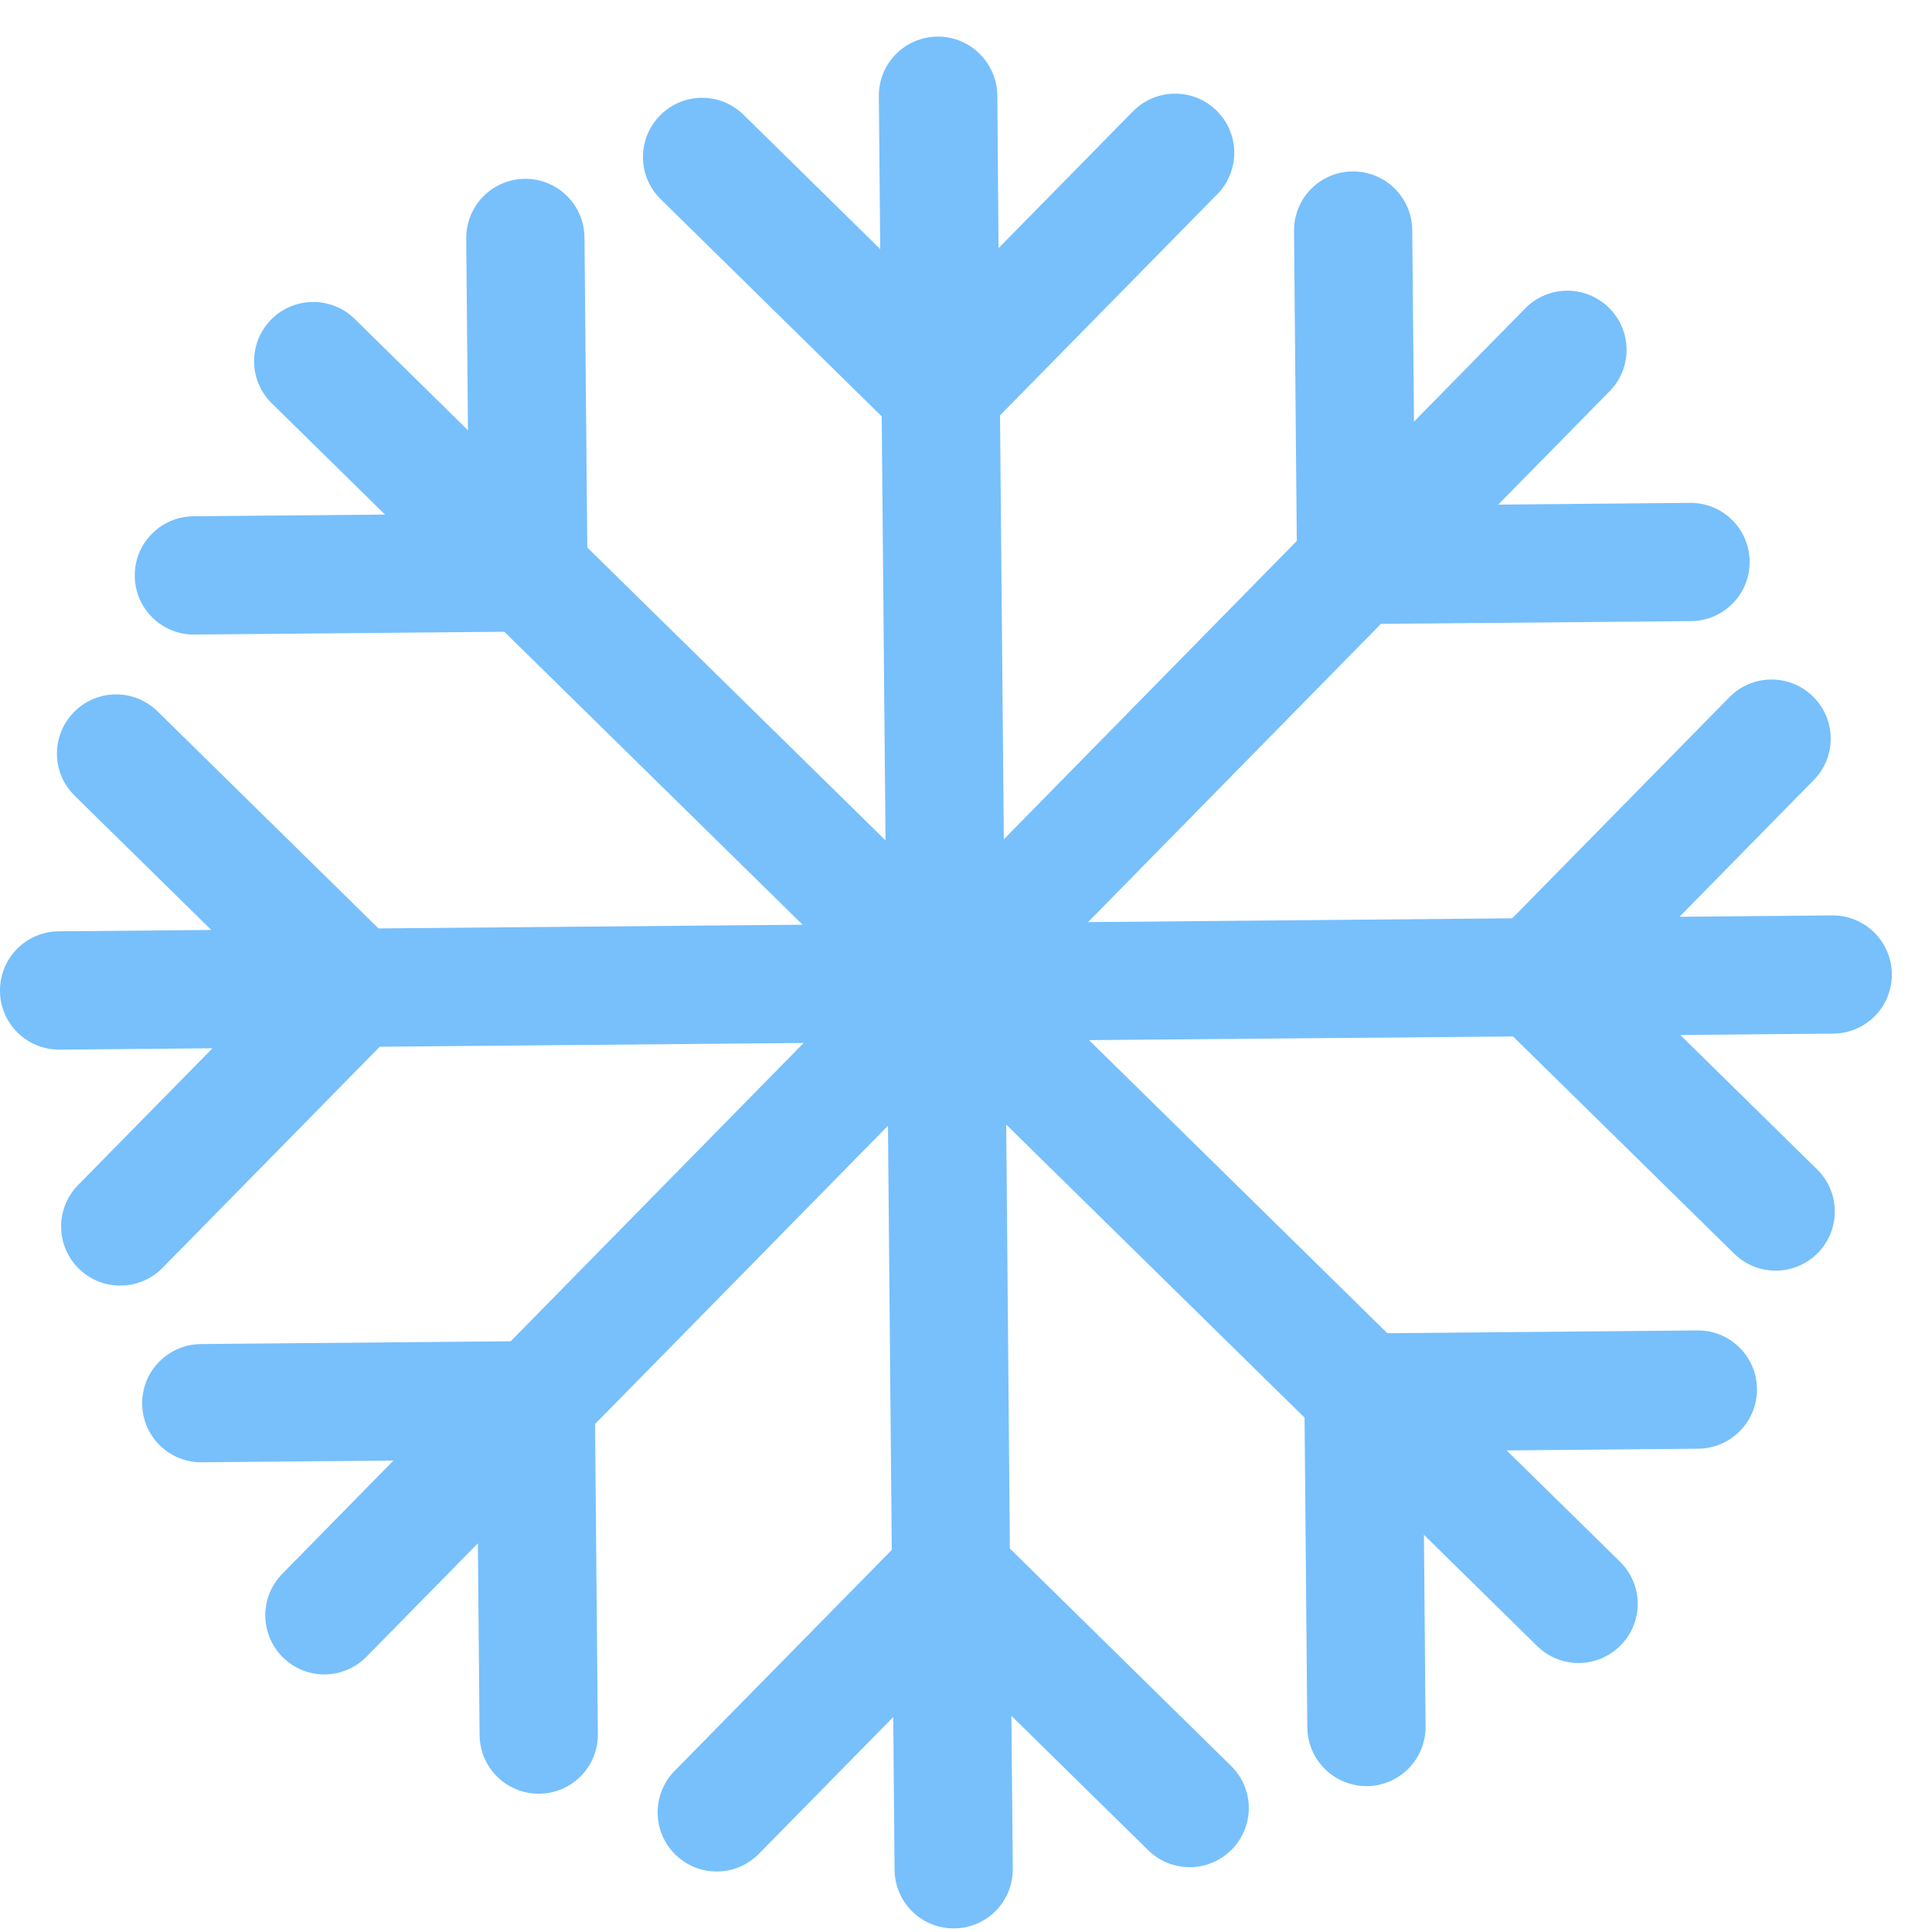 <?xml version="1.0" encoding="UTF-8" standalone="no"?>
<svg width="38px" height="38px" viewBox="0 0 38 38" version="1.1" xmlns="http://www.w3.org/2000/svg" xmlns:xlink="http://www.w3.org/1999/xlink" xmlns:sketch="http://www.bohemiancoding.com/sketch/ns">
    <!-- Generator: Sketch 3.1.1 (8761) - http://www.bohemiancoding.com/sketch -->
    <title>Snow</title>
    <desc>Created with Sketch.</desc>
    <defs></defs>
    <g id="Page-1" stroke="none" stroke-width="1" fill="none" fill-rule="evenodd" sketch:type="MSPage">
        <g id="Map-View-Design" sketch:type="MSArtboardGroup" transform="translate(-892, -589)" fill-opacity="0.55" fill="#088CF9">
            <g id="Seasons" sketch:type="MSLayerGroup" transform="translate(459, 331)">
                <g id="Season-Icons" transform="translate(417, 55.935)" sketch:type="MSShapeGroup">
                    <g id="snowflake3" transform="translate(16, 202.785)">
                        <g id="Snow">
                            <path d="M37.21,18.438 C37.204,17.796 36.679,17.279 36.036,17.285 L33.033,17.312 L35.674,14.623 C36.125,14.164 36.118,13.429 35.659,12.979 C35.2,12.529 34.467,12.534 34.014,12.994 L29.744,17.342 L21.401,17.417 L27.161,11.551 L33.261,11.497 C33.904,11.491 34.419,10.966 34.413,10.324 C34.408,9.681 33.883,9.165 33.24,9.171 L29.468,9.205 L31.659,6.975 C32.11,6.516 32.103,5.781 31.643,5.331 C31.184,4.881 30.449,4.887 29.999,5.346 L27.811,7.573 L27.777,3.804 C27.77,3.162 27.246,2.646 26.603,2.652 C25.961,2.657 25.445,3.183 25.452,3.826 L25.506,9.92 L19.744,15.788 L19.669,7.45 L23.943,3.099 C24.394,2.64 24.386,1.905 23.928,1.455 C23.469,1.005 22.735,1.012 22.284,1.47 L19.64,4.161 L19.616,1.154 C19.604,0.509 19.08,-0.006 18.438,2.54638678e-05 C17.796,0.006 17.279,0.53 17.286,1.173 L17.313,4.179 L14.624,1.537 C14.165,1.087 13.43,1.093 12.98,1.553 C12.529,2.012 12.536,2.747 12.994,3.197 L17.342,7.469 L17.417,15.809 L11.551,10.048 L11.496,3.949 C11.49,3.308 10.964,2.791 10.323,2.797 C9.681,2.804 9.165,3.327 9.17,3.972 L9.204,7.743 L6.976,5.552 C6.517,5.103 5.781,5.11 5.331,5.567 C4.881,6.028 4.887,6.762 5.346,7.213 L7.573,9.401 L3.804,9.434 C3.162,9.441 2.646,9.964 2.65,10.609 C2.657,11.251 3.182,11.767 3.825,11.761 L9.92,11.706 L15.786,17.468 L7.445,17.541 L3.098,13.271 C2.639,12.821 1.904,12.828 1.454,13.287 C1.003,13.745 1.009,14.48 1.468,14.93 L4.156,17.571 L1.151,17.598 C0.509,17.605 -0.007,18.129 3.65156334e-05,18.773 C0.005,19.415 0.53,19.93 1.173,19.925 L4.18,19.898 L1.535,22.589 C1.085,23.049 1.092,23.782 1.551,24.234 C1.781,24.456 2.078,24.57 2.376,24.565 C2.674,24.563 2.971,24.447 3.196,24.218 L7.469,19.868 L15.807,19.794 L10.045,25.661 L3.951,25.716 C3.308,25.723 2.791,26.247 2.796,26.89 C2.803,27.533 3.327,28.048 3.97,28.041 L7.738,28.008 L5.551,30.236 C5.101,30.695 5.108,31.428 5.566,31.88 C5.795,32.105 6.094,32.217 6.392,32.214 C6.689,32.21 6.986,32.093 7.21,31.864 L9.399,29.636 L9.433,33.409 C9.44,34.049 9.964,34.567 10.607,34.56 C11.249,34.555 11.766,34.028 11.759,33.385 L11.704,27.289 L17.465,21.422 L17.54,29.765 L13.268,34.112 C12.818,34.572 12.825,35.307 13.283,35.757 C13.742,36.207 14.477,36.202 14.928,35.74 L17.569,33.053 L17.595,36.058 C17.602,36.699 18.126,37.216 18.769,37.209 C19.411,37.204 19.927,36.678 19.92,36.035 L19.893,33.028 L22.584,35.672 C22.813,35.896 23.112,36.008 23.411,36.005 C23.708,36.003 24.004,35.884 24.228,35.658 C24.68,35.197 24.672,34.463 24.214,34.013 L19.863,29.738 L19.791,21.399 L25.659,27.163 L25.713,33.26 C25.72,33.9 26.245,34.416 26.888,34.411 C27.53,34.404 28.044,33.88 28.039,33.236 L28.007,29.468 L30.234,31.656 C30.463,31.88 30.762,31.992 31.059,31.99 C31.357,31.985 31.654,31.869 31.878,31.64 C32.329,31.18 32.322,30.448 31.862,29.995 L29.634,27.808 L33.404,27.774 C34.047,27.767 34.562,27.242 34.558,26.599 C34.551,25.956 34.026,25.441 33.383,25.448 L27.287,25.503 L21.42,19.738 L29.76,19.666 L34.11,23.939 C34.339,24.163 34.638,24.275 34.936,24.272 C35.233,24.27 35.53,24.151 35.754,23.925 C36.205,23.465 36.199,22.73 35.74,22.28 L33.049,19.637 L36.057,19.61 C36.702,19.604 37.217,19.081 37.21,18.438 L37.21,18.438 Z" id="Shape"></path>
                        </g>
                    </g>
                </g>
            </g>
        </g>
    </g>
</svg>